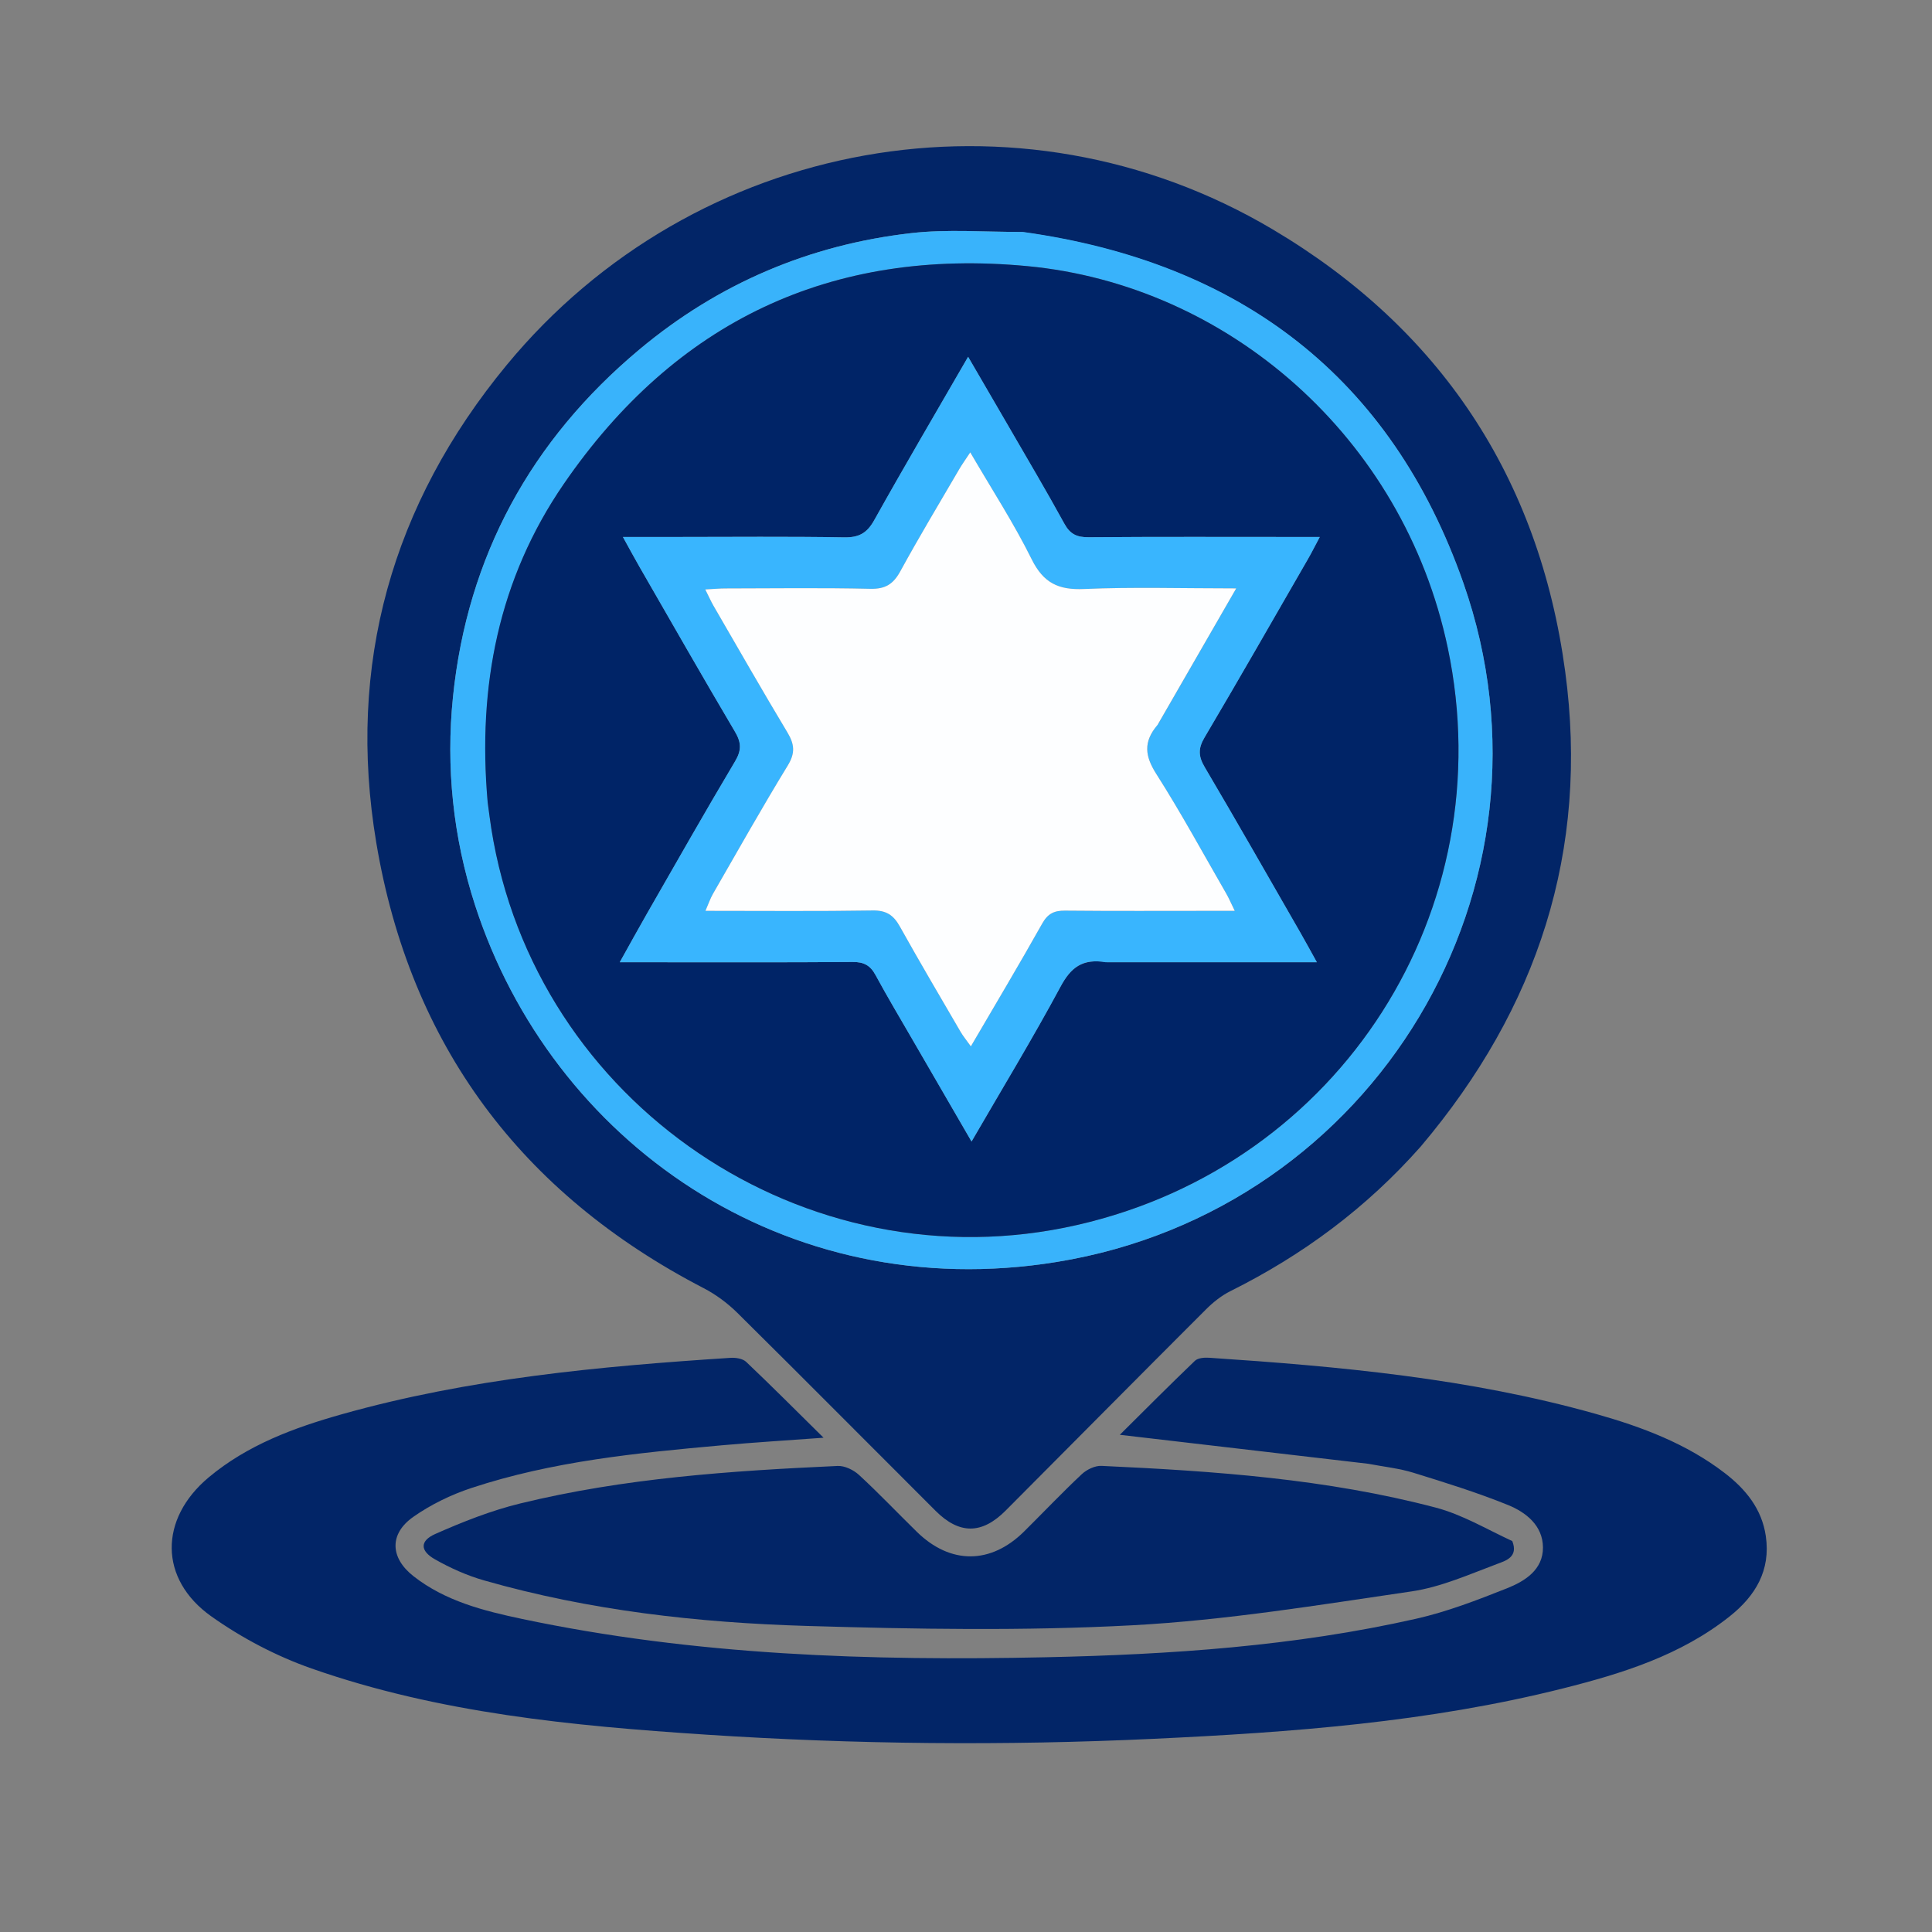 <svg version="1.1" id="Layer_1" xmlns="http://www.w3.org/2000/svg" xmlns:xlink="http://www.w3.org/1999/xlink" x="0px" y="0px"
	 width="100%" viewBox="0 0 500 500" enable-background="new 0 0 500 500" xml:space="preserve" class="w-10 h-10 fill-current text-gray-500" itemprop="logo">
<rect x="0" y="0" width="500" height="500" fill="#808080" stroke="none"/>
<path fill="#FEFEFF" opacity="0" stroke="none" 
	d="
M274,501 
	C182.667,501 91.833,501 1,501 
	C1,334.333 1,167.667 1,1 
	C167.667,1 334.333,1 501,1 
	C501,167.667 501,334.333 501,501 
	C425.5,501 350,501 274,501 
M367.952,296.44 
	C397.981,260.891 411.328,220.163 405.069,173.767 
	C398.293,123.544 372.687,85.039 329.325,59.336 
	C263.675,20.42 179.716,35.572 131.114,94.485 
	C101.416,130.483 89.67,172.077 97.381,218.094 
	C106.148,270.414 134.849,308.879 182.092,333.368 
	C185.272,335.017 188.298,337.259 190.847,339.781 
	C208.022,356.776 225.03,373.938 242.132,391.007 
	C248.286,397.148 254.118,397.106 260.265,390.935 
	C277.552,373.58 294.786,356.173 312.116,338.861 
	C313.964,337.015 316.12,335.293 318.443,334.136 
	C337.138,324.822 353.618,312.633 367.952,296.44 
M354.537,378.892 
	C358.292,379.62 362.15,380.019 365.783,381.143 
	C374.013,383.69 382.271,386.254 390.246,389.484 
	C394.911,391.374 399.267,394.799 399.317,400.443 
	C399.369,406.25 394.651,409.206 390.005,411.051 
	C382.323,414.102 374.51,417.118 366.477,418.934 
	C334.994,426.052 302.925,428.194 270.761,428.894 
	C225.219,429.886 179.819,428.422 135.04,418.966 
	C125.121,416.872 115.212,414.351 107,407.908 
	C100.93,403.146 100.717,396.942 106.971,392.556 
	C111.52,389.367 116.755,386.824 122.043,385.078 
	C143.05,378.141 164.941,376.012 186.825,374.041 
	C195.182,373.288 203.563,372.786 213.137,372.081 
	C205.927,364.966 199.605,358.611 193.102,352.446 
	C192.204,351.595 190.381,351.321 189.027,351.409 
	C155.106,353.61 121.305,356.744 88.42,366.022 
	C76.047,369.513 64.017,373.96 53.985,382.364 
	C41.172,393.097 41.11,408.678 54.685,418.313 
	C62.568,423.908 71.49,428.596 80.61,431.795 
	C113.584,443.36 148.103,446.649 182.688,448.921 
	C221.295,451.456 259.945,451.815 298.606,450.001 
	C334.235,448.329 369.758,445.709 404.499,436.96 
	C419.859,433.093 434.954,428.398 447.652,418.305 
	C454.316,413.009 458.284,406.412 456.991,397.535 
	C455.965,390.491 451.767,385.385 446.366,381.23 
	C436.447,373.6 424.946,369.289 413.047,365.932 
	C380.315,356.699 346.678,353.632 312.93,351.385 
	C311.701,351.303 310.024,351.427 309.244,352.174 
	C302.677,358.46 296.272,364.914 289.811,371.324 
	C311.459,373.845 332.569,376.303 354.537,378.892 
M391.127,398.547 
	C384.639,395.706 378.388,391.966 371.622,390.182 
	C343.294,382.712 314.201,380.709 285.071,379.367 
	C283.381,379.289 281.243,380.318 279.961,381.521 
	C274.859,386.307 270.038,391.391 265.068,396.319 
	C256.424,404.891 245.978,404.943 237.287,396.441 
	C232.283,391.547 227.461,386.461 222.319,381.719 
	C220.915,380.424 218.616,379.304 216.786,379.387 
	C189.157,380.651 161.56,382.508 134.588,389.106 
	C127.074,390.944 119.746,393.849 112.653,396.989 
	C108.629,398.77 108.686,401.348 112.535,403.535 
	C116.537,405.81 120.865,407.748 125.285,409.012 
	C152.505,416.795 180.493,419.942 208.63,420.785 
	C236.749,421.627 264.974,422.118 293.038,420.62 
	C317.222,419.33 341.297,415.369 365.312,411.852 
	C372.909,410.739 380.233,407.452 387.519,404.724 
	C389.609,403.941 393.027,402.97 391.127,398.547 
z"/>
<path fill="#022567" opacity="1" stroke="none" 
	d="
M367.708,296.695 
	C353.618,312.633 337.138,324.822 318.443,334.136 
	C316.12,335.293 313.964,337.015 312.116,338.861 
	C294.786,356.173 277.552,373.58 260.265,390.935 
	C254.118,397.106 248.286,397.148 242.132,391.007 
	C225.03,373.938 208.022,356.776 190.847,339.781 
	C188.298,337.259 185.272,335.017 182.092,333.368 
	C134.849,308.879 106.148,270.414 97.381,218.094 
	C89.67,172.077 101.416,130.483 131.114,94.485 
	C179.716,35.572 263.675,20.42 329.325,59.336 
	C372.687,85.039 398.293,123.544 405.069,173.767 
	C411.328,220.163 397.981,260.891 367.708,296.695 
M264.293,60.015 
	C254.811,60.065 245.233,59.263 235.867,60.327 
	C209.51,63.322 185.884,73.383 165.493,90.432 
	C137.42,113.903 120.951,144.005 117.232,180.344 
	C115.376,198.476 117.234,216.651 122.953,234.289 
	C142.73,295.28 202.867,338.083 273.51,326.59 
	C355.823,313.198 406.203,229.285 378.74,150.924 
	C360.093,97.717 321.073,67.847 264.293,60.015 
z"/>
<path fill="#022567" opacity="1" stroke="none" 
	d="
M354.108,378.826 
	C332.569,376.303 311.459,373.845 289.811,371.324 
	C296.272,364.914 302.677,358.46 309.244,352.174 
	C310.024,351.427 311.701,351.303 312.93,351.385 
	C346.678,353.632 380.315,356.699 413.047,365.932 
	C424.946,369.289 436.447,373.6 446.366,381.23 
	C451.767,385.385 455.965,390.491 456.991,397.535 
	C458.284,406.412 454.316,413.009 447.652,418.305 
	C434.954,428.398 419.859,433.093 404.499,436.96 
	C369.758,445.709 334.235,448.329 298.606,450.001 
	C259.945,451.815 221.295,451.456 182.688,448.921 
	C148.103,446.649 113.584,443.36 80.61,431.795 
	C71.49,428.596 62.568,423.908 54.685,418.313 
	C41.11,408.678 41.172,393.097 53.985,382.364 
	C64.017,373.96 76.047,369.513 88.42,366.022 
	C121.305,356.744 155.106,353.61 189.027,351.409 
	C190.381,351.321 192.204,351.595 193.102,352.446 
	C199.605,358.611 205.927,364.966 213.137,372.081 
	C203.563,372.786 195.182,373.288 186.825,374.041 
	C164.941,376.012 143.05,378.141 122.043,385.078 
	C116.755,386.824 111.52,389.367 106.971,392.556 
	C100.717,396.942 100.93,403.146 107,407.908 
	C115.212,414.351 125.121,416.872 135.04,418.966 
	C179.819,428.422 225.219,429.886 270.761,428.894 
	C302.925,428.194 334.994,426.052 366.477,418.934 
	C374.51,417.118 382.323,414.102 390.005,411.051 
	C394.651,409.206 399.369,406.25 399.317,400.443 
	C399.267,394.799 394.911,391.374 390.246,389.484 
	C382.271,386.254 374.013,383.69 365.783,381.143 
	C362.15,380.019 358.292,379.62 354.108,378.826 
z"/>
<path fill="#022567" opacity="1" stroke="none" 
	d="
M391.374,398.828 
	C393.027,402.97 389.609,403.941 387.519,404.724 
	C380.233,407.452 372.909,410.739 365.312,411.852 
	C341.297,415.369 317.222,419.33 293.038,420.62 
	C264.974,422.118 236.749,421.627 208.63,420.785 
	C180.493,419.942 152.505,416.795 125.285,409.012 
	C120.865,407.748 116.537,405.81 112.535,403.535 
	C108.686,401.348 108.629,398.77 112.653,396.989 
	C119.746,393.849 127.074,390.944 134.588,389.106 
	C161.56,382.508 189.157,380.651 216.786,379.387 
	C218.616,379.304 220.915,380.424 222.319,381.719 
	C227.461,386.461 232.283,391.547 237.287,396.441 
	C245.978,404.943 256.424,404.891 265.068,396.319 
	C270.038,391.391 274.859,386.307 279.961,381.521 
	C281.243,380.318 283.381,379.289 285.071,379.367 
	C314.201,380.709 343.294,382.712 371.622,390.182 
	C378.388,391.966 384.639,395.706 391.374,398.828 
z"/>
<path fill="#39B3FB" opacity="1" stroke="none" 
	d="
M264.76,60.029 
	C321.073,67.847 360.093,97.717 378.74,150.924 
	C406.203,229.285 355.823,313.198 273.51,326.59 
	C202.867,338.083 142.73,295.28 122.953,234.289 
	C117.234,216.651 115.376,198.476 117.232,180.344 
	C120.951,144.005 137.42,113.903 165.493,90.432 
	C185.884,73.383 209.51,63.322 235.867,60.327 
	C245.233,59.263 254.811,60.065 264.76,60.029 
M126.255,208.003 
	C126.552,210.145 126.812,212.293 127.15,214.428 
	C138.394,285.599 208.465,333.088 278.806,317.015 
	C347.082,301.414 388.936,235.37 374.68,167.667 
	C363.154,112.934 317.585,73.789 265.954,68.882 
	C215.026,64.041 174.789,83.218 145.904,125.255 
	C129.028,149.815 123.563,177.593 126.255,208.003 
z"/>
<path fill="#002467" opacity="1" stroke="none" 
	d="
M126.201,207.544 
	C123.563,177.593 129.028,149.815 145.904,125.255 
	C174.789,83.218 215.026,64.041 265.954,68.882 
	C317.585,73.789 363.154,112.934 374.68,167.667 
	C388.936,235.37 347.082,301.414 278.806,317.015 
	C208.465,333.088 138.394,285.599 127.15,214.428 
	C126.812,212.293 126.552,210.145 126.201,207.544 
M286.599,249.03 
	C304.339,249.03 322.079,249.03 340.803,249.03 
	C339.059,245.895 337.822,243.606 336.526,241.352 
	C328.312,227.07 320.167,212.748 311.793,198.561 
	C310.143,195.764 310.028,193.74 311.719,190.881 
	C320.783,175.555 329.612,160.09 338.506,144.664 
	C339.457,143.014 340.307,141.306 341.554,138.97 
	C338.818,138.97 337.016,138.97 335.215,138.97 
	C317.391,138.97 299.566,138.896 281.743,139.041 
	C278.72,139.065 276.949,138.259 275.453,135.526 
	C270.818,127.061 265.886,118.759 261.053,110.403 
	C257.683,104.575 254.286,98.763 250.548,92.338 
	C242.12,106.936 234.025,120.693 226.245,134.625 
	C224.369,137.985 222.281,139.138 218.443,139.071 
	C203.955,138.818 189.46,138.97 174.968,138.97 
	C170.707,138.97 166.447,138.97 161.212,138.97 
	C162.928,142.068 164.154,144.359 165.45,146.61 
	C173.674,160.885 181.832,175.2 190.218,189.38 
	C191.878,192.187 191.933,194.181 190.232,197.038 
	C182.487,210.05 175.021,223.228 167.481,236.362 
	C165.205,240.325 163.014,244.337 160.391,249.03 
	C163.147,249.03 164.939,249.03 166.731,249.03 
	C184.722,249.03 202.713,249.098 220.702,248.962 
	C223.586,248.94 225.244,249.859 226.591,252.35 
	C229.599,257.91 232.845,263.342 236.011,268.816 
	C241.043,277.514 246.089,286.204 251.434,295.425 
	C259.444,281.601 267.31,268.66 274.469,255.34 
	C277.13,250.39 280.126,247.986 286.599,249.03 
z"/>
<path fill="#39B5FE" opacity="1" stroke="none" 
	d="
M286.119,249.03 
	C280.126,247.986 277.13,250.39 274.469,255.34 
	C267.31,268.66 259.444,281.601 251.434,295.425 
	C246.089,286.204 241.043,277.514 236.011,268.816 
	C232.845,263.342 229.599,257.91 226.591,252.35 
	C225.244,249.859 223.586,248.94 220.702,248.962 
	C202.713,249.098 184.722,249.03 166.731,249.03 
	C164.939,249.03 163.147,249.03 160.391,249.03 
	C163.014,244.337 165.205,240.325 167.481,236.362 
	C175.021,223.228 182.487,210.05 190.232,197.038 
	C191.933,194.181 191.878,192.187 190.218,189.38 
	C181.832,175.2 173.674,160.885 165.45,146.61 
	C164.154,144.359 162.928,142.068 161.212,138.97 
	C166.447,138.97 170.707,138.97 174.968,138.97 
	C189.46,138.97 203.955,138.818 218.443,139.071 
	C222.281,139.138 224.369,137.985 226.245,134.625 
	C234.025,120.693 242.12,106.936 250.548,92.338 
	C254.286,98.763 257.683,104.575 261.053,110.403 
	C265.886,118.759 270.818,127.061 275.453,135.526 
	C276.949,138.259 278.72,139.065 281.743,139.041 
	C299.566,138.896 317.391,138.97 335.215,138.97 
	C337.016,138.97 338.818,138.97 341.554,138.97 
	C340.307,141.306 339.457,143.014 338.506,144.664 
	C329.612,160.09 320.783,175.555 311.719,190.881 
	C310.028,193.74 310.143,195.764 311.793,198.561 
	C320.167,212.748 328.312,227.07 336.526,241.352 
	C337.822,243.606 339.059,245.895 340.803,249.03 
	C322.079,249.03 304.339,249.03 286.119,249.03 
M299.787,187.276 
	C306.343,175.884 312.898,164.492 319.927,152.277 
	C305.854,152.277 293.187,151.885 280.561,152.437 
	C273.927,152.727 270.034,150.874 266.994,144.73 
	C262.39,135.426 256.688,126.666 251.101,117.071 
	C249.824,119.012 248.974,120.182 248.25,121.425 
	C243.134,130.196 237.892,138.9 233.024,147.807 
	C231.202,151.139 229.168,152.476 225.247,152.385 
	C212.757,152.095 200.257,152.269 187.761,152.288 
	C186.203,152.29 184.645,152.438 182.523,152.547 
	C183.484,154.466 184.007,155.661 184.657,156.783 
	C191.002,167.728 197.275,178.717 203.788,189.562 
	C205.611,192.597 205.849,194.879 203.881,198.097 
	C197.198,209.03 190.915,220.208 184.517,231.314 
	C183.835,232.497 183.399,233.82 182.567,235.723 
	C197.562,235.723 211.698,235.856 225.828,235.629 
	C229.348,235.572 231.228,236.814 232.864,239.748 
	C237.971,248.905 243.301,257.939 248.578,267.001 
	C249.261,268.174 250.144,269.23 251.258,270.796 
	C257.715,259.742 263.858,249.462 269.718,239.023 
	C271.166,236.444 272.818,235.64 275.637,235.668 
	C288.298,235.794 300.962,235.723 313.625,235.723 
	C315.357,235.723 317.089,235.723 319.553,235.723 
	C318.523,233.619 318.025,232.431 317.386,231.323 
	C311.396,220.943 305.677,210.388 299.242,200.29 
	C296.308,195.684 295.821,191.991 299.787,187.276 
z"/>
<path fill="#FDFEFF" opacity="1" stroke="none" 
	d="
M299.586,187.583 
	C295.821,191.991 296.308,195.684 299.242,200.29 
	C305.677,210.388 311.396,220.943 317.386,231.323 
	C318.025,232.431 318.523,233.619 319.553,235.723 
	C317.089,235.723 315.357,235.723 313.625,235.723 
	C300.962,235.723 288.298,235.794 275.637,235.668 
	C272.818,235.64 271.166,236.444 269.718,239.023 
	C263.858,249.462 257.715,259.742 251.258,270.796 
	C250.144,269.23 249.261,268.174 248.578,267.001 
	C243.301,257.939 237.971,248.905 232.864,239.748 
	C231.228,236.814 229.348,235.572 225.828,235.629 
	C211.698,235.856 197.562,235.723 182.567,235.723 
	C183.399,233.82 183.835,232.497 184.517,231.314 
	C190.915,220.208 197.198,209.03 203.881,198.097 
	C205.849,194.879 205.611,192.597 203.788,189.562 
	C197.275,178.717 191.002,167.728 184.657,156.783 
	C184.007,155.661 183.484,154.466 182.523,152.547 
	C184.645,152.438 186.203,152.29 187.761,152.288 
	C200.257,152.269 212.757,152.095 225.247,152.385 
	C229.168,152.476 231.202,151.139 233.024,147.807 
	C237.892,138.9 243.134,130.196 248.25,121.425 
	C248.974,120.182 249.824,119.012 251.101,117.071 
	C256.688,126.666 262.39,135.426 266.994,144.73 
	C270.034,150.874 273.927,152.727 280.561,152.437 
	C293.187,151.885 305.854,152.277 319.927,152.277 
	C312.898,164.492 306.343,175.884 299.586,187.583 
z"/>
</svg>